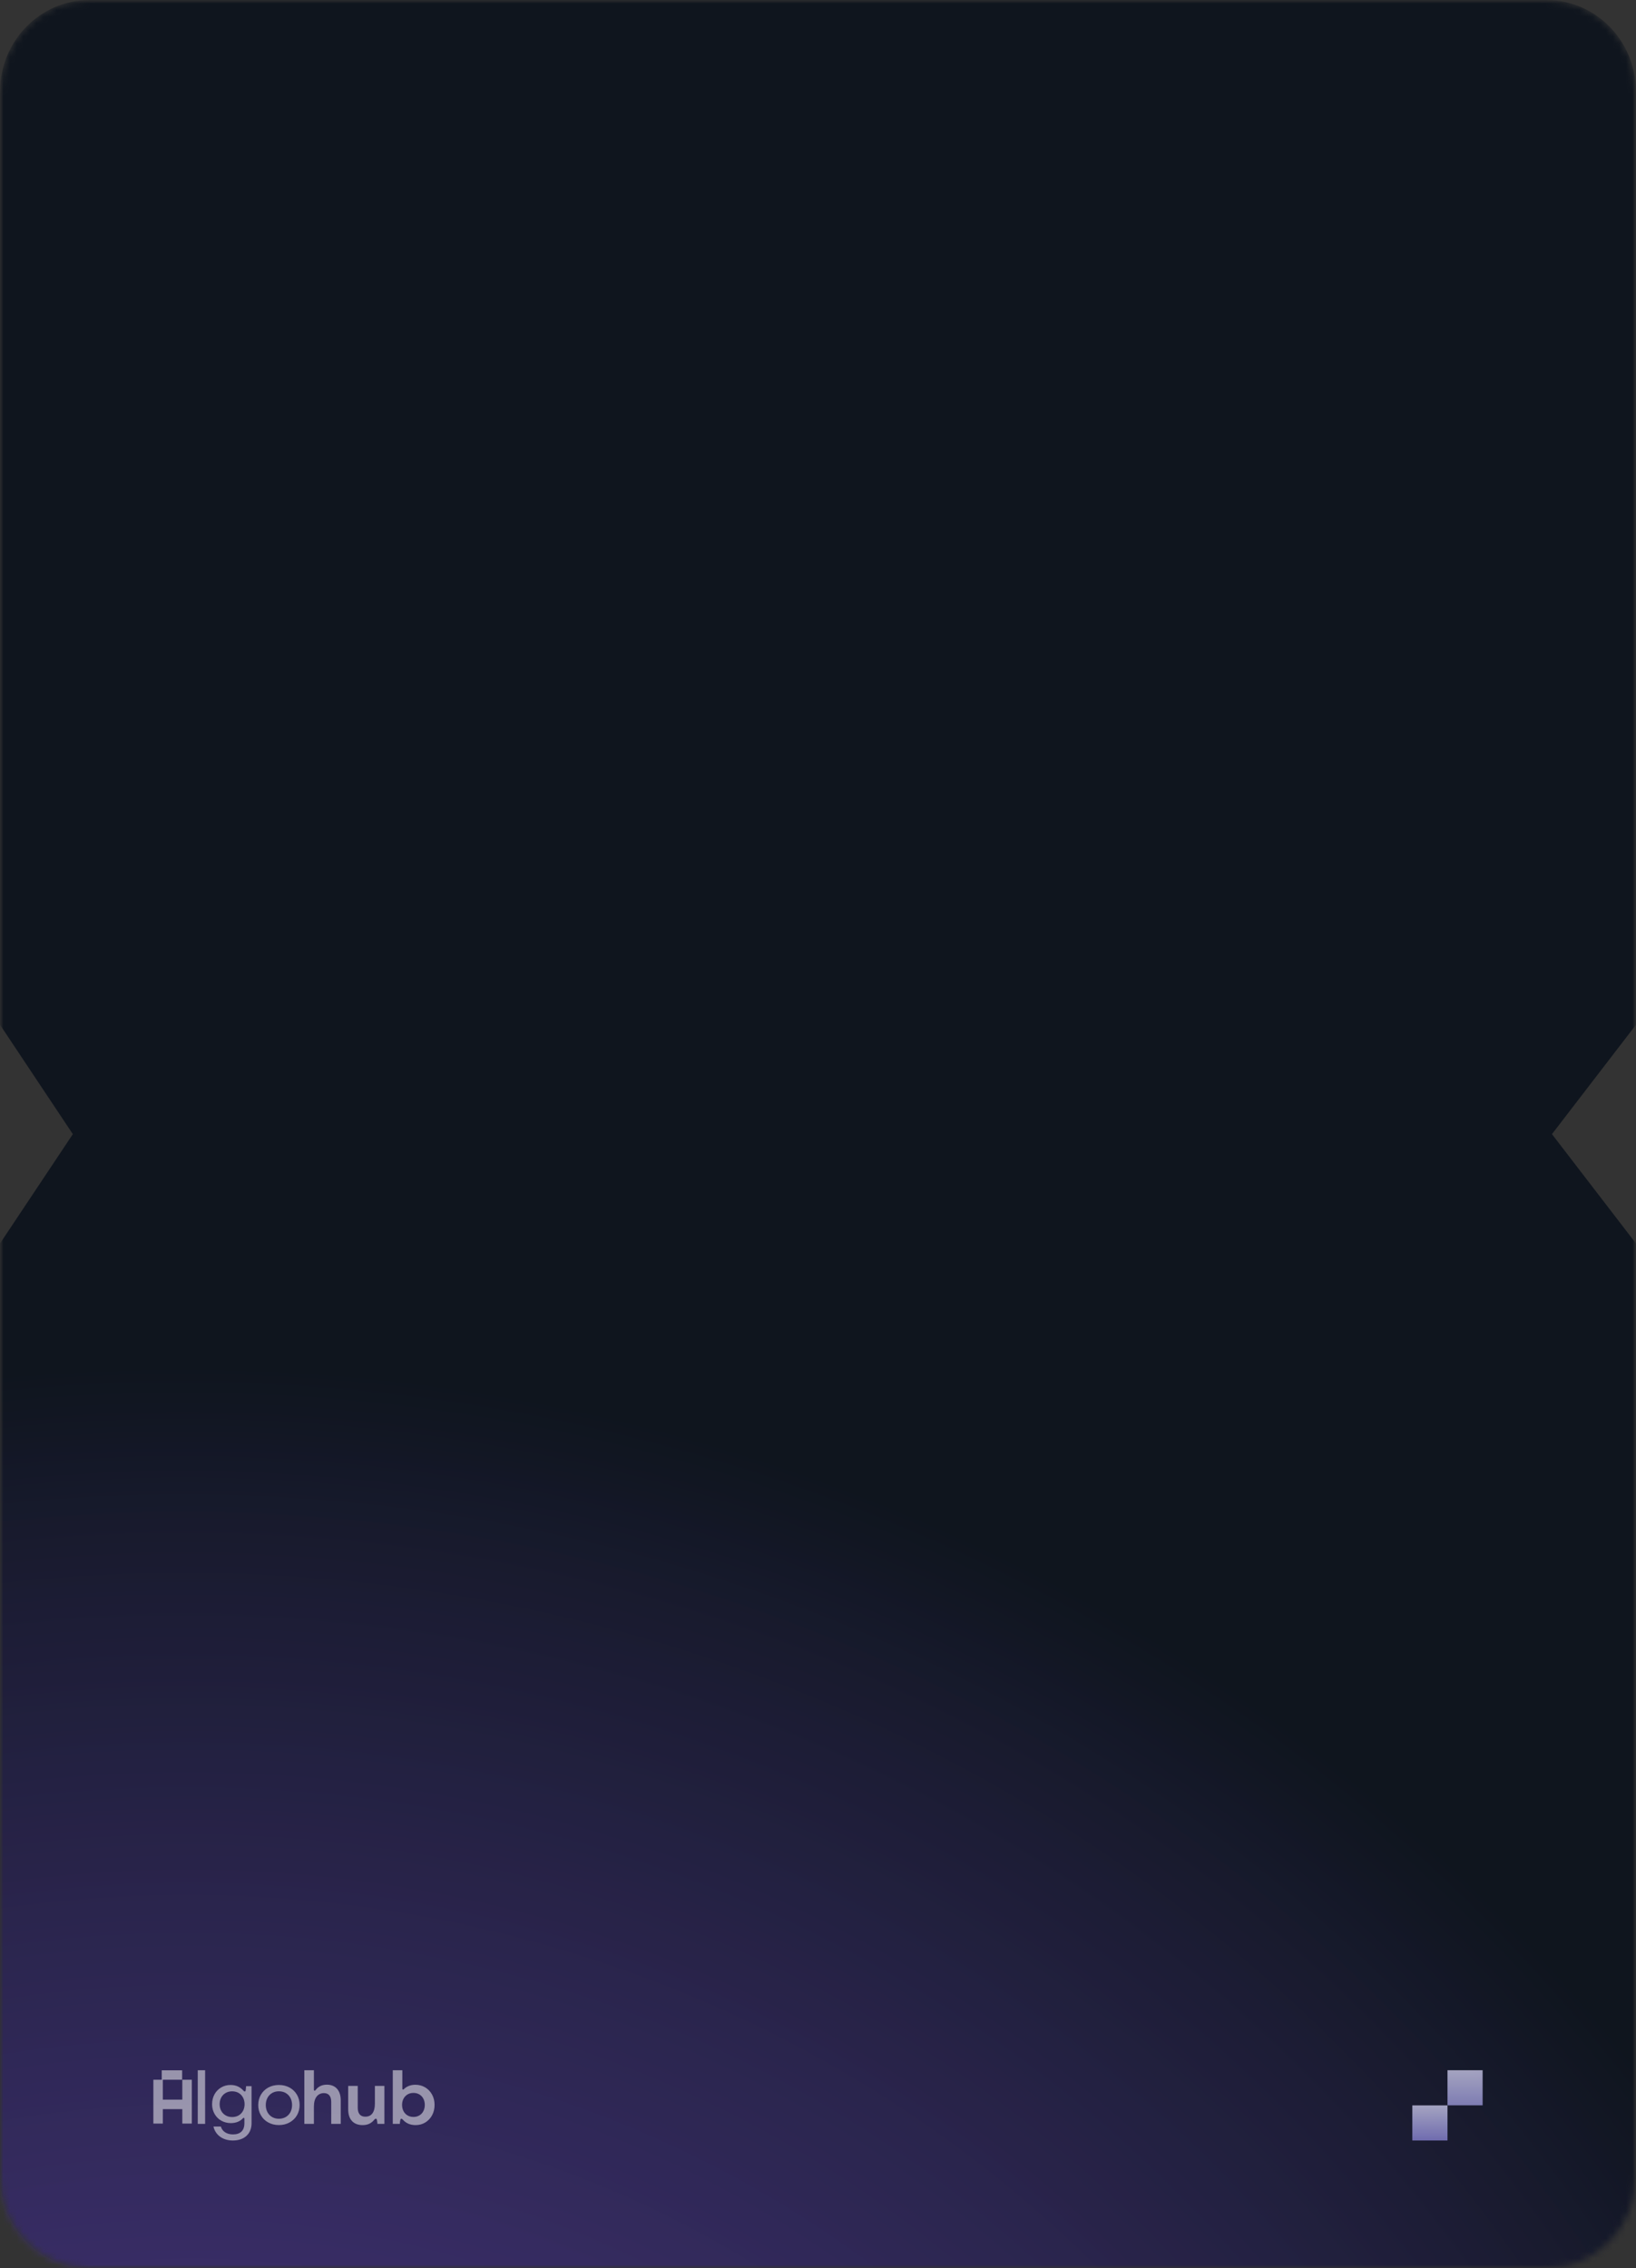 <svg width="246" height="341" viewBox="0 0 246 341" fill="none" xmlns="http://www.w3.org/2000/svg">
<rect x="0" y="0" width="246" height="341" fill="#333333" stroke="none"/>
<g clip-path="url(#clip0_500_26037)">
<mask id="mask0_500_26037" style="mask-type:luminance" maskUnits="userSpaceOnUse" x="0" y="-1" width="246" height="342">
<path d="M232.521 -0.002H13.479C6.035 -0.002 0 6.198 0 13.846V327.151C0 334.799 6.035 340.998 13.479 340.998H232.521C239.965 340.998 246 334.799 246 327.151V13.846C246 6.198 239.965 -0.002 232.521 -0.002Z" fill="white"/>
</mask>
<g mask="url(#mask0_500_26037)">
<mask id="mask1_500_26037" style="mask-type:luminance" maskUnits="userSpaceOnUse" x="0" y="-1" width="246" height="342">
<path d="M246 -0.002H0V340.998H246V-0.002Z" fill="white"/>
</mask>
<g mask="url(#mask1_500_26037)">
<path d="M0 13.799C0 6.151 6.035 -0.002 13.479 -0.002H232.521C239.964 -0.002 246 6.151 246 13.799C246 42.112 246 107.976 246 154.054C241.065 160.475 238.298 164.077 233.363 170.498C238.298 176.92 241.065 180.521 246 186.942C246 233.02 246 298.884 246 327.197C246 334.845 239.964 340.998 232.521 340.998H13.479C6.035 340.998 0 334.845 0 327.197C0 298.884 0 233.02 0 186.942C4.277 180.521 6.675 176.92 10.952 170.498C6.675 164.077 4.277 160.475 0 154.054C0 107.976 0 42.112 0 13.799Z" fill="#0F151E"/>
<path d="M243.547 485.56C326.115 421.909 340.004 305.684 274.569 225.962C209.134 146.24 89.151 133.213 6.584 196.863C-75.984 260.513 -89.873 376.74 -24.437 456.461C40.998 536.182 160.979 549.211 243.547 485.56Z" fill="url(#paint0_radial_500_26037)"/>
</g>
</g>
<g opacity="0.5">
<path d="M27.413 312.653H28.844V319.245H27.413V317.074H24.482V319.245H23.062V312.653H24.322V311.236H27.39V312.653H24.482V315.646H27.413V312.653Z" fill="white"/>
<path d="M47.2 319.289H45.763V311.223H47.2V314.129C47.2 314.247 47.234 314.302 47.3 314.302C47.362 314.302 47.396 314.28 47.48 314.169C47.888 313.661 48.419 313.398 49.156 313.398C50.453 313.398 51.236 314.263 51.236 315.753V319.289H49.805V315.981C49.805 315.133 49.419 314.664 48.709 314.664C48.24 314.664 47.854 314.855 47.602 315.195C47.334 315.546 47.2 316.054 47.2 316.712V319.289ZM54.525 319.474C53.144 319.474 52.356 318.609 52.356 317.12V313.583H53.793V316.868C53.793 317.733 54.184 318.207 54.916 318.207C55.403 318.207 55.766 318.04 56.006 317.7C56.247 317.36 56.37 316.885 56.37 316.271V313.583H57.801V319.289H56.75C56.744 319.133 56.716 318.888 56.688 318.749C56.649 318.576 56.605 318.514 56.498 318.514C56.426 318.514 56.381 318.548 56.286 318.659C55.844 319.2 55.302 319.474 54.525 319.474ZM62.487 319.474C61.699 319.474 61.068 319.206 60.581 318.665C60.486 318.553 60.43 318.52 60.358 318.52C60.263 318.52 60.218 318.581 60.19 318.731C60.151 318.888 60.129 319.072 60.123 319.289H59.061V311.223H60.498V313.967C60.498 314.079 60.531 314.135 60.598 314.135C60.648 314.135 60.676 314.118 60.744 314.056C61.14 313.661 61.733 313.41 62.448 313.41C62.99 313.41 63.488 313.538 63.93 313.8C64.371 314.062 64.718 314.425 64.969 314.888C65.221 315.351 65.344 315.864 65.344 316.439C65.344 317.013 65.221 317.527 64.975 317.99C64.723 318.453 64.382 318.815 63.952 319.077C63.516 319.345 63.03 319.474 62.487 319.474ZM62.175 318.246C63.175 318.246 63.874 317.51 63.874 316.439C63.874 315.373 63.175 314.636 62.175 314.636C61.699 314.636 61.303 314.787 60.989 315.089C60.654 315.407 60.459 315.881 60.459 316.439C60.459 316.997 60.654 317.477 60.989 317.795C61.303 318.095 61.699 318.246 62.175 318.246Z" fill="white"/>
<path d="M30.843 311.223V319.289H29.736V311.223H30.843ZM35.01 321.789C33.445 321.789 32.366 320.907 32.098 319.691H33.21C33.417 320.428 34.11 320.874 35.027 320.874C36.145 320.874 36.749 320.293 36.749 319.206V318.525C36.749 318.425 36.715 318.375 36.648 318.375C36.609 318.375 36.564 318.403 36.514 318.464C36.089 318.927 35.452 319.172 34.714 319.172C33.641 319.172 32.746 318.654 32.26 317.789C32.014 317.36 31.891 316.874 31.891 316.333C31.891 315.217 32.417 314.302 33.261 313.811C33.68 313.565 34.15 313.443 34.658 313.443C35.469 313.443 36.072 313.716 36.581 314.269C36.71 314.397 36.737 314.419 36.805 314.419C36.888 314.419 36.928 314.358 36.95 314.201C36.972 314.024 37 313.784 37.006 313.621H37.828V319.184C37.828 320.801 36.721 321.789 35.01 321.789ZM34.904 318.263C35.435 318.263 35.893 318.085 36.212 317.767C36.57 317.426 36.777 316.919 36.777 316.333C36.777 315.747 36.575 315.245 36.212 314.894C35.893 314.575 35.435 314.397 34.904 314.397C33.803 314.397 33.026 315.2 33.026 316.333C33.026 317.074 33.361 317.688 33.931 318.018C34.217 318.179 34.541 318.263 34.904 318.263ZM41.939 319.468C41.346 319.468 40.815 319.339 40.34 319.077C39.865 318.821 39.496 318.464 39.233 318C38.965 317.543 38.831 317.03 38.831 316.456C38.831 315.881 38.965 315.367 39.233 314.905C39.496 314.447 39.865 314.09 40.34 313.828C40.815 313.571 41.346 313.443 41.939 313.443C42.531 313.443 43.062 313.571 43.537 313.828C44.012 314.09 44.381 314.447 44.65 314.905C44.918 315.362 45.052 315.881 45.052 316.456C45.052 317.61 44.482 318.564 43.537 319.077C43.062 319.339 42.531 319.468 41.939 319.468ZM41.939 318.52C42.715 318.52 43.336 318.151 43.671 317.527C43.834 317.215 43.917 316.857 43.917 316.456C43.917 315.652 43.571 315.005 42.973 314.654C42.671 314.481 42.324 314.392 41.939 314.392C40.77 314.392 39.965 315.245 39.965 316.456C39.965 317.666 40.77 318.52 41.939 318.52Z" fill="white"/>
</g>
<g opacity="0.7">
<path d="M217.652 316.51H212.367V321.788H217.652V316.51Z" fill="url(#paint1_linear_500_26037)"/>
</g>
<g opacity="0.7">
<path d="M222.938 311.223H217.652V316.501H222.938V311.223Z" fill="url(#paint2_linear_500_26037)"/>
</g>
</g>
<defs>
<radialGradient id="paint0_radial_500_26037" cx="0" cy="0" r="1" gradientUnits="userSpaceOnUse" gradientTransform="translate(31.263 470.885) rotate(-75.831) scale(265.985 267.576)">
<stop stop-color="#877AE5"/>
<stop offset="0.488" stop-color="#413275" stop-opacity="0.8"/>
<stop offset="1" stop-color="#0F151E"/>
</radialGradient>
<linearGradient id="paint1_linear_500_26037" x1="215.01" y1="316.51" x2="215.01" y2="325.747" gradientUnits="userSpaceOnUse">
<stop stop-color="#E0DEFF"/>
<stop offset="1" stop-color="#5951D0"/>
</linearGradient>
<linearGradient id="paint2_linear_500_26037" x1="220.295" y1="311.223" x2="220.295" y2="324.419" gradientUnits="userSpaceOnUse">
<stop stop-color="#E0DEFF"/>
<stop offset="1" stop-color="#5951D0"/>
</linearGradient>
<clipPath id="clip0_500_26037">
<rect width="246" height="341" fill="white"/>
</clipPath>
</defs>
</svg>
